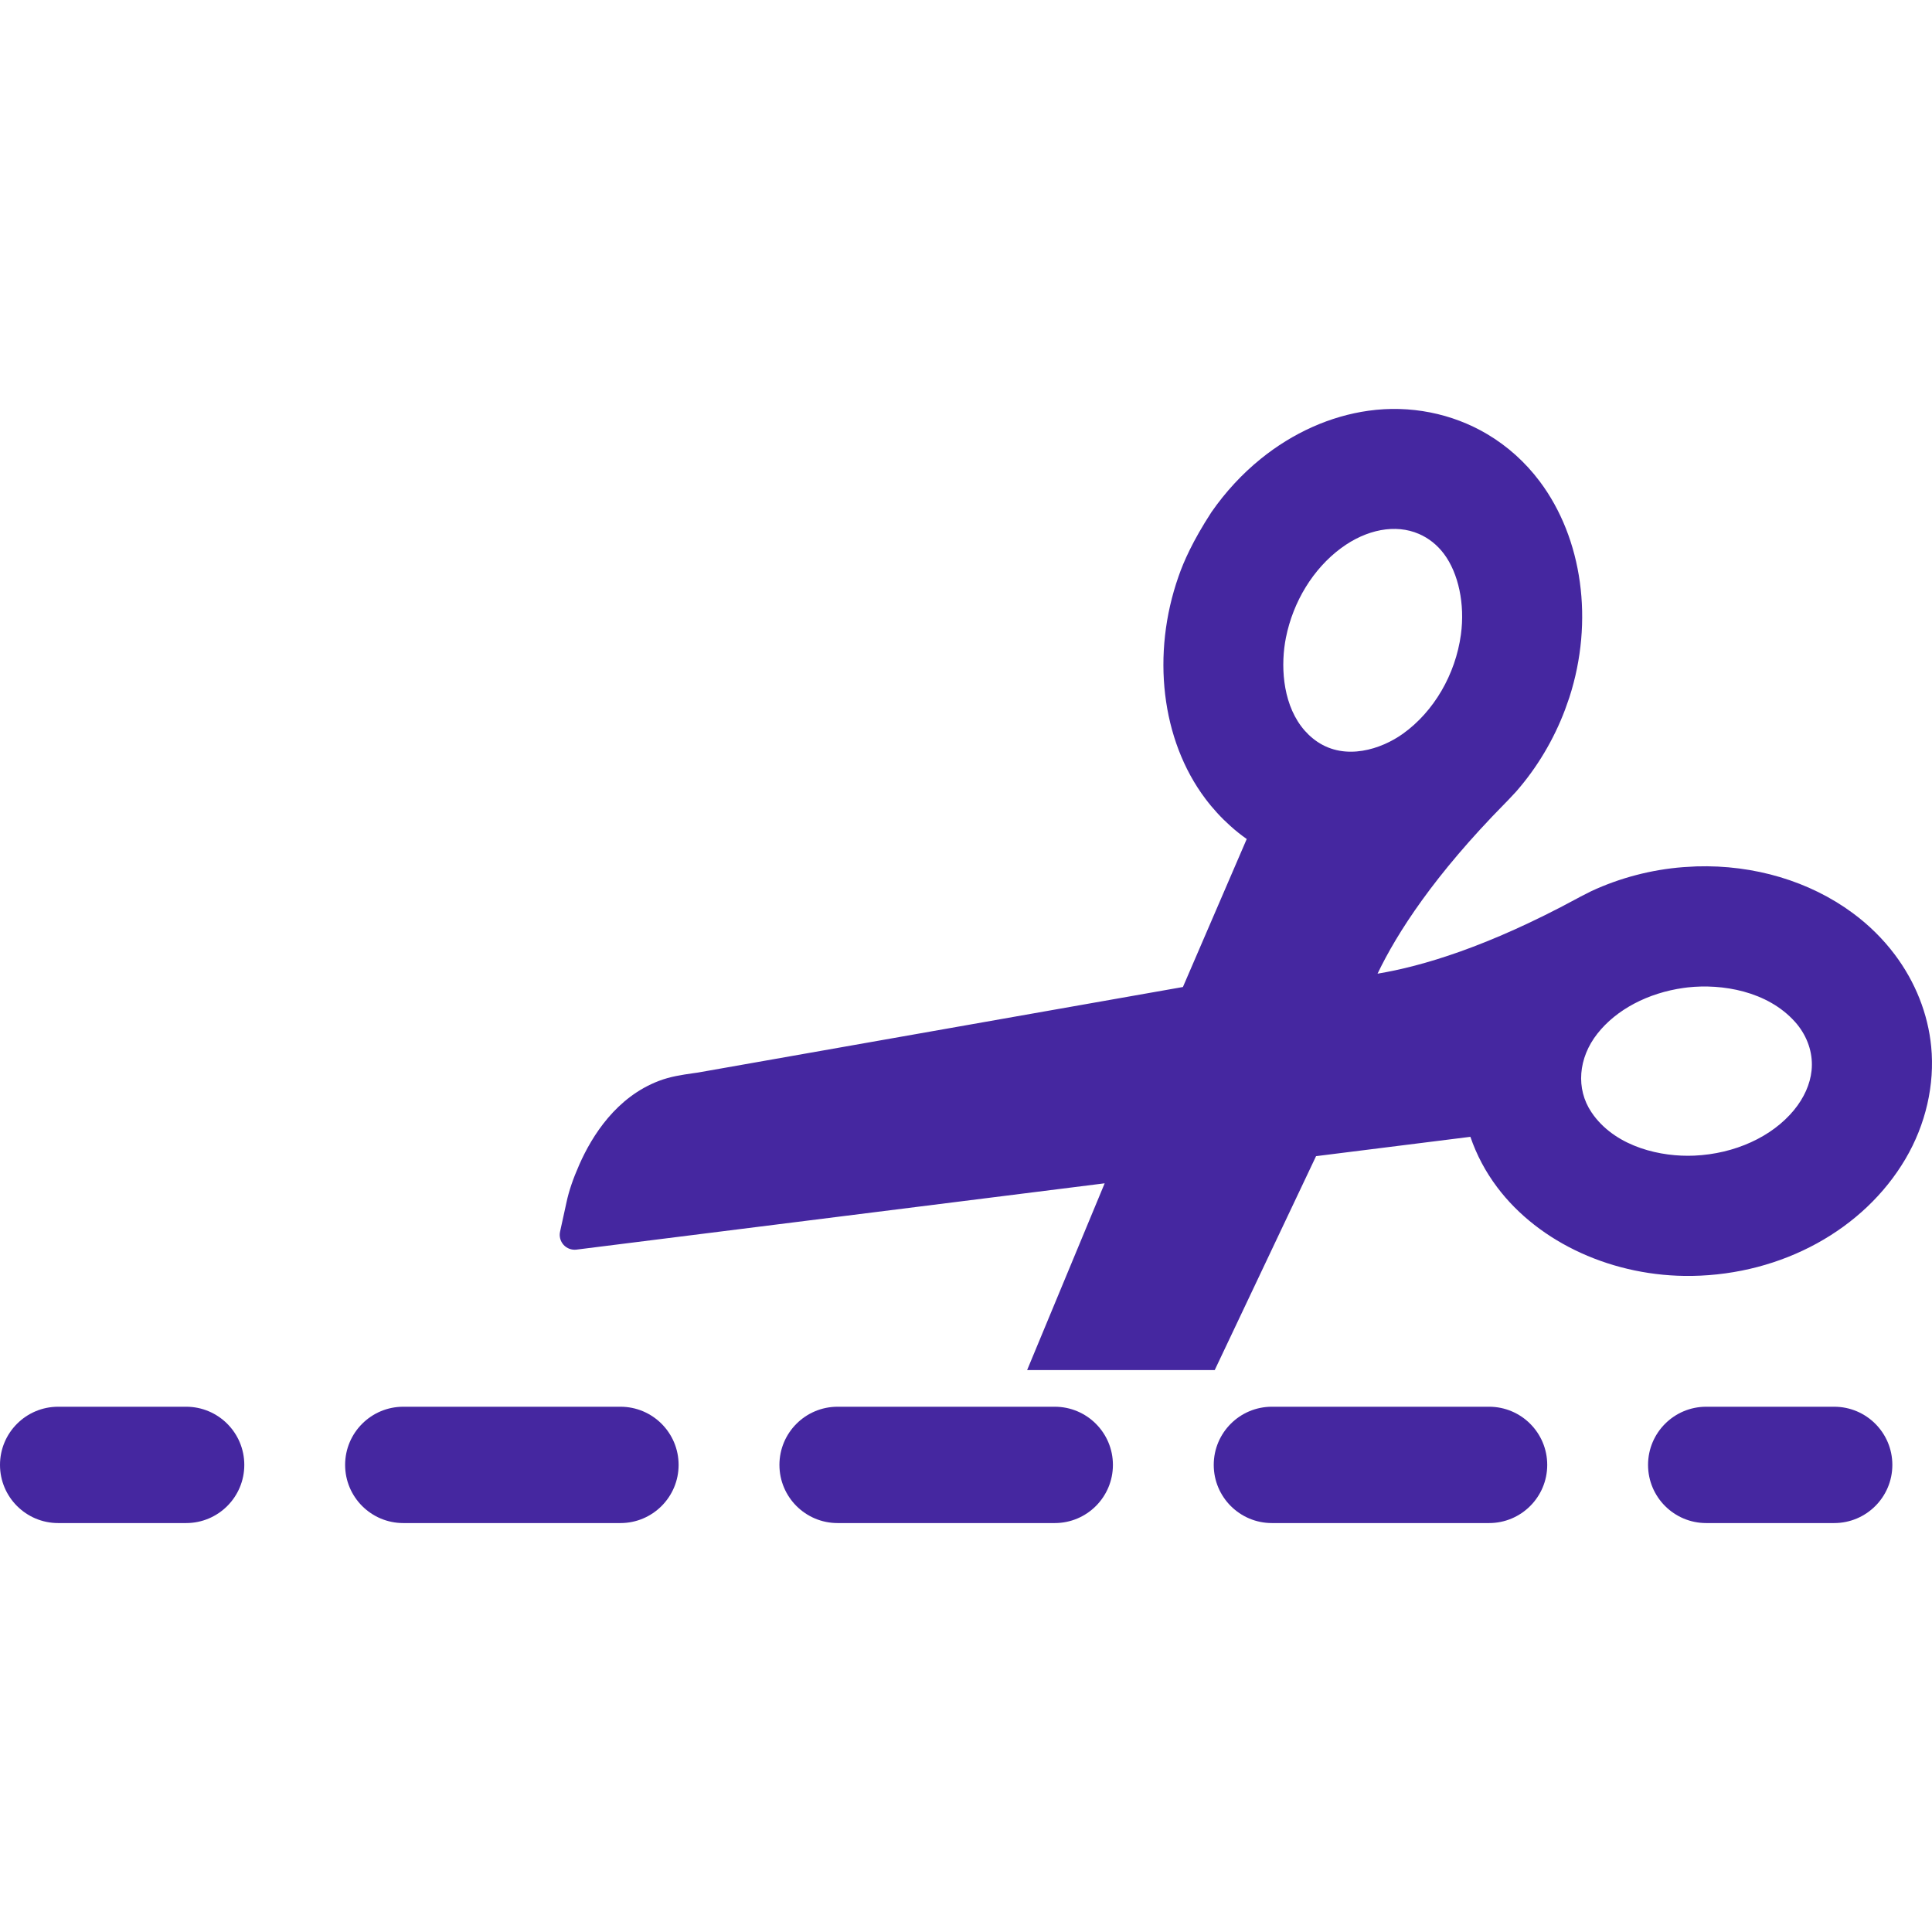 <?xml version="1.0"?>
<svg xmlns="http://www.w3.org/2000/svg" xmlns:xlink="http://www.w3.org/1999/xlink" xmlns:svgjs="http://svgjs.com/svgjs" version="1.1" width="512" height="512" x="0" y="0" viewBox="0 0 498.226 498.226" style="enable-background:new 0 0 512 512" xml:space="preserve"><g>
<g xmlns="http://www.w3.org/2000/svg">
	<g>
		<path d="M48,362.77H15c-8.284,0-15,6.716-15,15s6.716,15,15,15h33c8.284,0,15-6.716,15-15S56.284,362.77,48,362.77z" fill="#4527a0" data-original="#000000" style=""/>
		<path d="M160,362.77h-56c-8.284,0-15,6.716-15,15s6.716,15,15,15h56c8.284,0,15-6.716,15-15S168.284,362.77,160,362.77z" fill="#4527a0" data-original="#000000" style=""/>
		<path d="M272,362.77h-56c-8.284,0-15,6.716-15,15s6.716,15,15,15h56c8.283,0,15-6.716,15-15S280.283,362.77,272,362.77z" fill="#4527a0" data-original="#000000" style=""/>
		<path d="M384,362.77h-56c-8.285,0-15,6.716-15,15s6.715,15,15,15h56c8.283,0,15-6.716,15-15S392.283,362.77,384,362.77z" fill="#4527a0" data-original="#000000" style=""/>
		<path d="M473,362.77h-33c-8.285,0-15,6.716-15,15s6.715,15,15,15h33c8.283,0,15-6.716,15-15S481.283,362.77,473,362.77z" fill="#4527a0" data-original="#000000" style=""/>
		<path d="M498.018,269.898c-0.83-8.449-4.072-16.648-9.375-23.713c-3.037-4.043-6.693-7.655-10.861-10.73    c-11.111-8.204-25.434-12.481-40.318-12.03c-0.035,0-0.076,0.001-0.109,0.006l-3.316,0.191    c-8.125,0.623-16.293,2.757-23.631,6.172c-0.031,0.014-0.059,0.029-0.098,0.047c-2.541,1.268-3.348,1.706-3.656,1.886    c-22.951,12.417-39.941,17.467-51.41,19.364c5.018-10.484,14.604-25.395,32.92-43.979c0.26-0.248,0.902-0.905,2.832-2.991    c0.021-0.026,0.049-0.05,0.066-0.08c5.324-6.092,9.65-13.348,12.539-21.046l1.08-3.06c0.018-0.036,0.027-0.069,0.035-0.104    c6.344-19.624,3.408-40.967-7.66-55.702c-0.004-0.005-0.004-0.005-0.004-0.005c-3.711-4.938-8.256-9.029-13.518-12.161    c-9.08-5.392-19.957-7.54-30.635-6.041c-9.844,1.376-19.463,5.675-27.801,12.426c-4.797,3.886-9.078,8.524-12.693,13.728    c-4.875,7.513-7.195,12.85-8.467,16.531c-7.058,20.049-4.478,42.221,6.883,57.341c1.93,2.569,4.119,4.956,6.51,7.091    c1.332,1.195,2.729,2.311,4.176,3.328l-16.455,38.166l-125.055,22.056c-0.451,0.065-0.906,0.131-1.361,0.194    c-2.822,0.41-5.75,0.831-8.705,1.957c-10.935,4.161-17.211,14.049-20.543,21.606c-1.619,3.674-2.673,6.762-3.3,9.71l-1.657,7.562    c-0.27,1.225,0.075,2.486,0.914,3.415c0.843,0.922,2.077,1.374,3.314,1.222l136.215-17.099l-19.999,48.164h48.378l26.133-55.168    l39.801-4.988c1.59,4.652,3.902,9.008,6.898,12.994c10.838,14.43,30.105,23.193,50.291,22.874    c23.186-0.369,44.266-11.931,55.008-30.171C496.621,289.97,498.973,279.687,498.018,269.898z M339.713,191.282    c-1.57-1.064-2.963-2.396-4.137-3.959c-4.971-6.613-5.303-16.15-3.965-22.867c1.875-9.369,7.051-17.786,14.193-23.081    c6.604-4.896,14.105-6.282,20.062-3.705l0.004,0.001c0.006,0,0.01,0.001,0.018,0.004c2.551,1.104,4.732,2.84,6.475,5.151    c3.762,5.014,5.443,12.98,4.381,20.792c-1.406,10.337-6.998,19.907-14.961,25.601C356.15,193.244,346.998,196.197,339.713,191.282    z M467.166,276.095c-0.367,3.5-1.936,7.018-4.525,10.171c-5.666,6.898-15.287,11.293-25.742,11.752    c-8.484,0.373-19.736-2.146-25.877-10.317c-0.221-0.294-0.428-0.592-0.631-0.895c-4.033-6.01-3.418-13.96,1.559-20.264    c4.887-6.197,13-10.489,22.26-11.778l1.068-0.136c8.68-0.958,20.498,0.884,27.666,8.941c0.334,0.372,0.646,0.762,0.947,1.158    C466.422,268.1,467.586,272.137,467.166,276.095z" fill="#4527a0" data-original="#000000" style=""/>
	</g>
</g>
<g xmlns="http://www.w3.org/2000/svg">
</g>
<g xmlns="http://www.w3.org/2000/svg">
</g>
<g xmlns="http://www.w3.org/2000/svg">
</g>
<g xmlns="http://www.w3.org/2000/svg">
</g>
<g xmlns="http://www.w3.org/2000/svg">
</g>
<g xmlns="http://www.w3.org/2000/svg">
</g>
<g xmlns="http://www.w3.org/2000/svg">
</g>
<g xmlns="http://www.w3.org/2000/svg">
</g>
<g xmlns="http://www.w3.org/2000/svg">
</g>
<g xmlns="http://www.w3.org/2000/svg">
</g>
<g xmlns="http://www.w3.org/2000/svg">
</g>
<g xmlns="http://www.w3.org/2000/svg">
</g>
<g xmlns="http://www.w3.org/2000/svg">
</g>
<g xmlns="http://www.w3.org/2000/svg">
</g>
<g xmlns="http://www.w3.org/2000/svg">
</g>
</g></svg>
